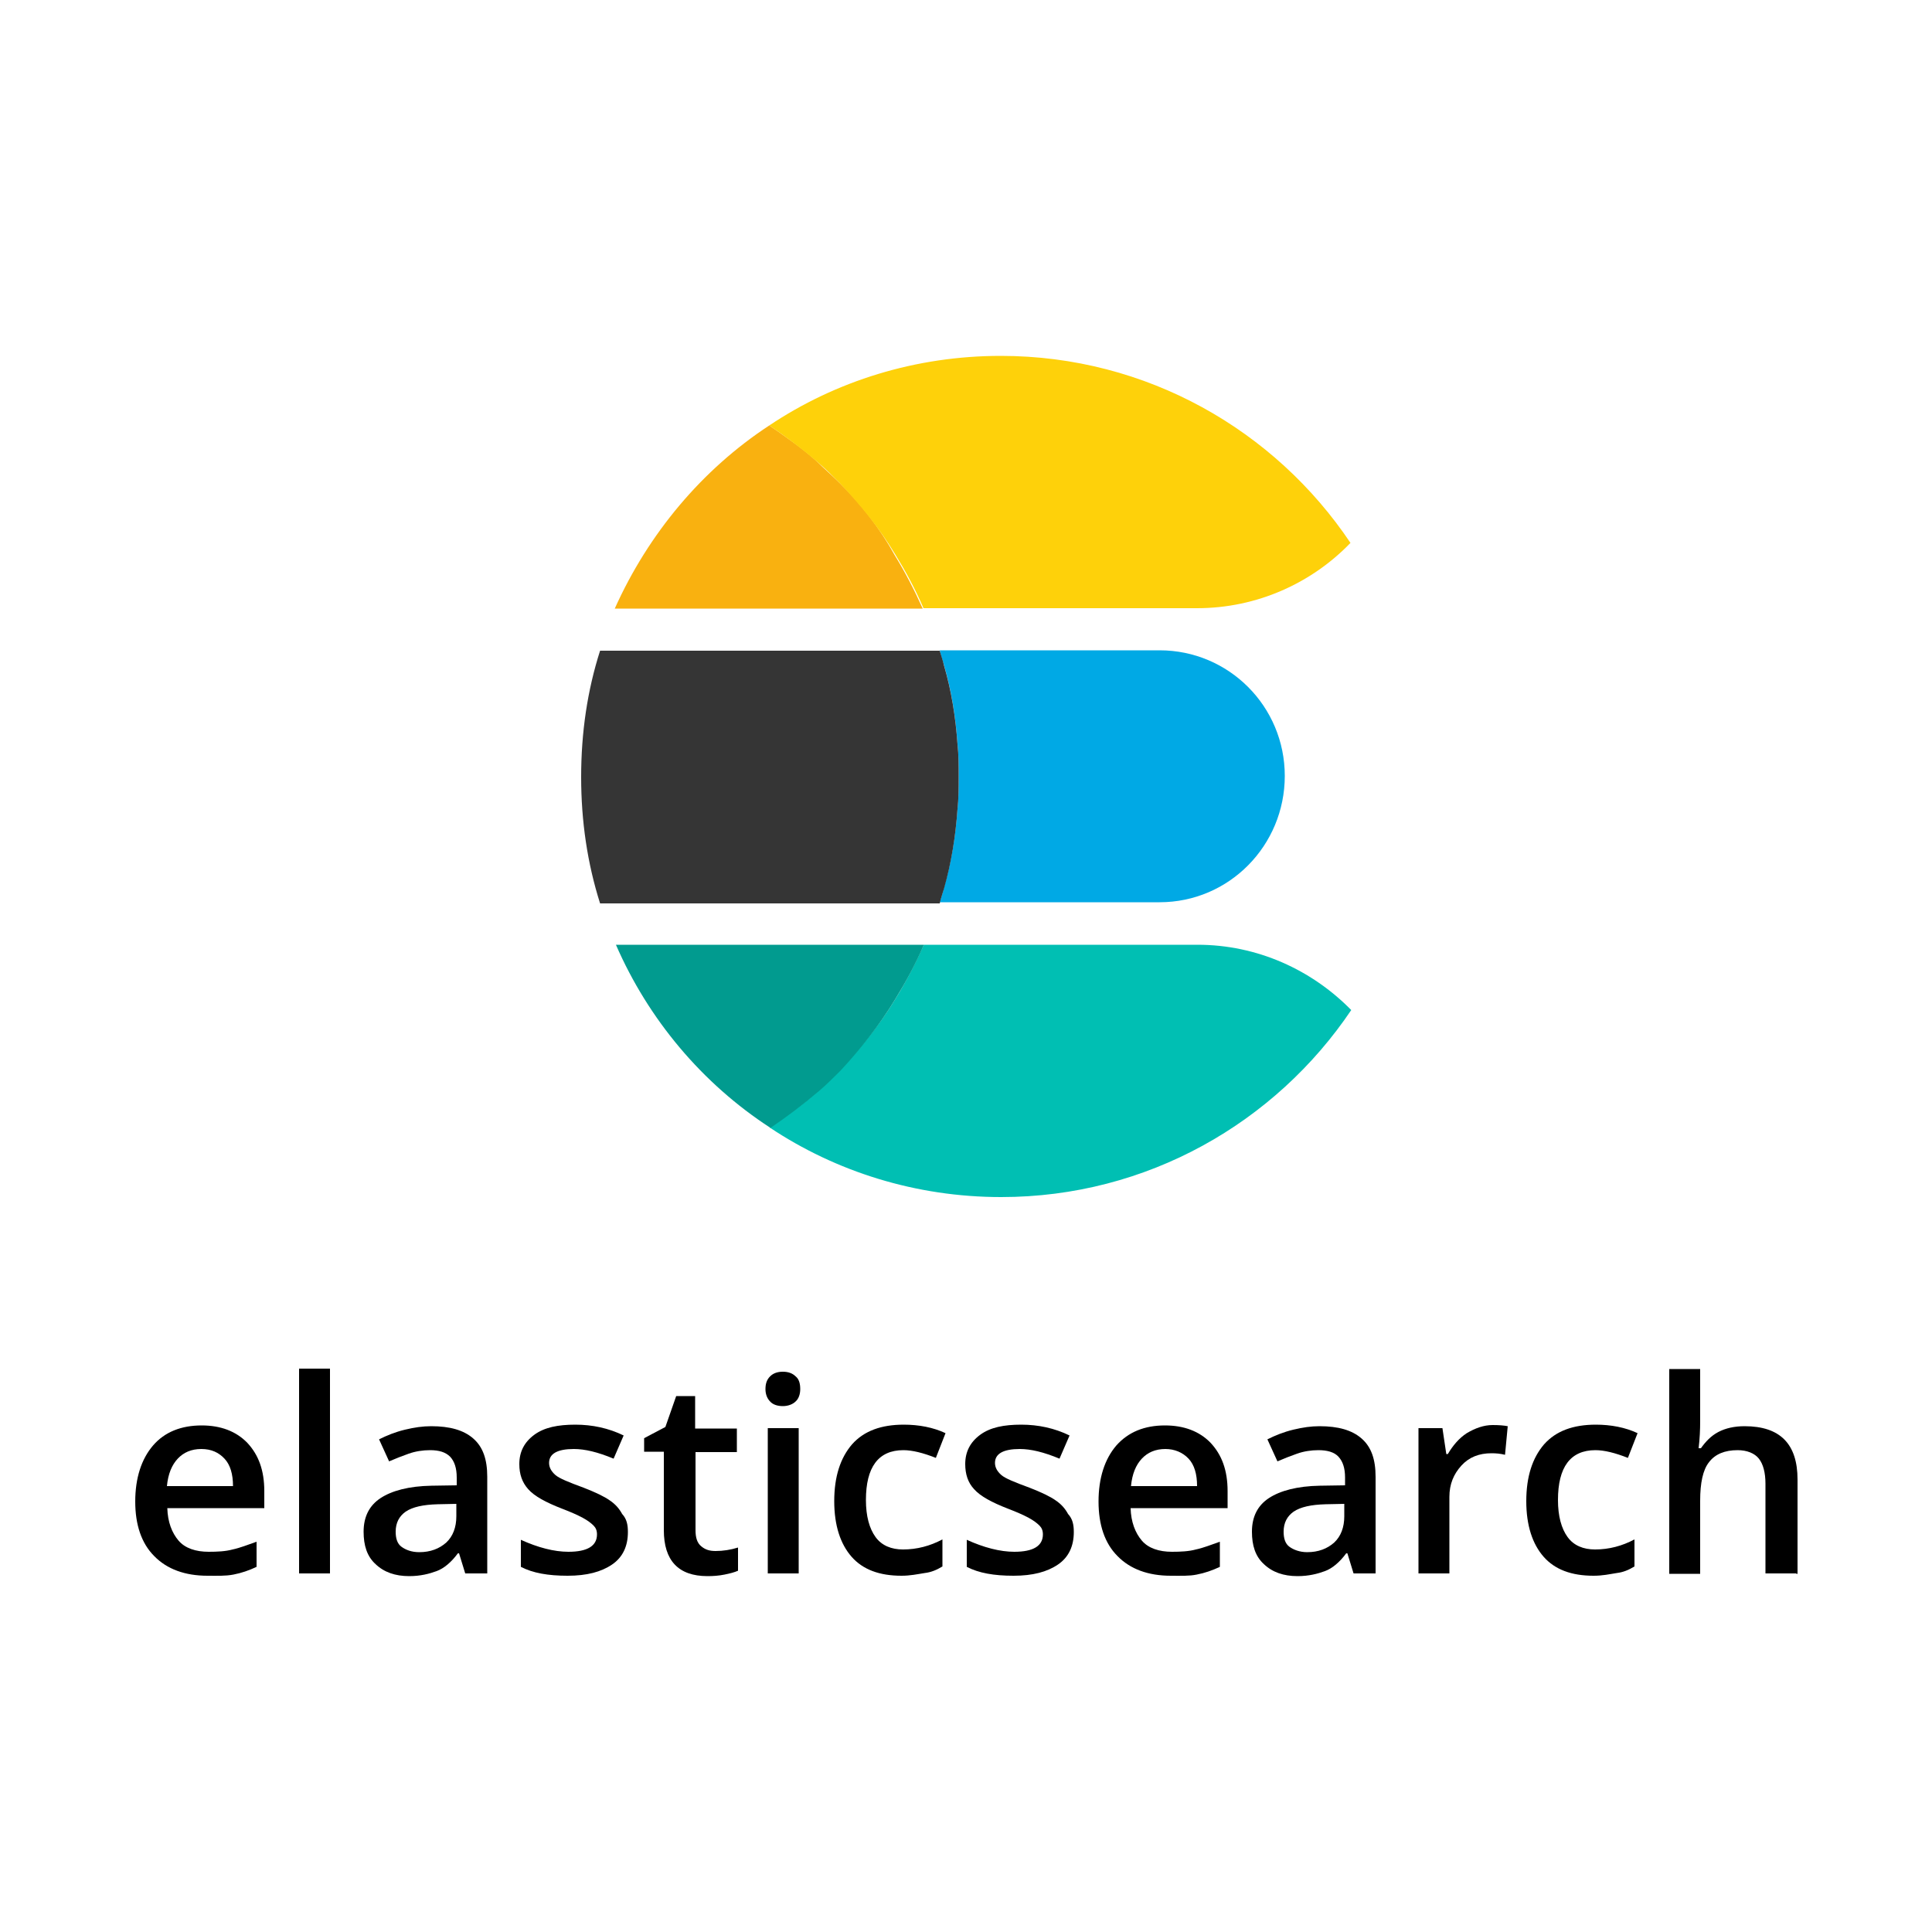 <?xml version="1.0" encoding="utf-8"?>
<!-- Generator: Adobe Illustrator 26.0.0, SVG Export Plug-In . SVG Version: 6.00 Build 0)  -->
<svg version="1.1" id="Layer_1" xmlns="http://www.w3.org/2000/svg" xmlns:xlink="http://www.w3.org/1999/xlink" x="0px" y="0px"
	 viewBox="0 0 500 500" style="enable-background:new 0 0 500 500;" xml:space="preserve">
<style type="text/css">
	.st0{enable-background:new    ;}
	.st1{fill:#00A9E5;}
	.st2{fill:#353535;}
	.st3{fill:#00BFB3;}
	.st4{fill:#019B8F;}
	.st5{fill:#F9B110;}
	.st6{fill:#FED10A;}
</style>
<g>
	<g class="st0">
		<path d="M53.7,407.8c-5.8,0-10.5-1.7-13.8-5.1c-3.3-3.3-4.9-8.1-4.9-14.1c0-6.1,1.6-11,4.6-14.5s7.3-5.2,12.6-5.2
			c4.9,0,8.9,1.5,11.8,4.5c2.9,3.1,4.4,7.1,4.4,12.5v4.4H43.3c0.1,3.6,1.2,6.4,2.9,8.4c1.7,2,4.5,2.9,7.8,2.9c2.2,0,4.4-0.1,6.2-0.6
			c1.9-0.4,3.9-1.2,6.2-2v6.5c-1.9,0.9-3.9,1.6-6,2S56.2,407.8,53.7,407.8z M52.1,375c-2.6,0-4.6,0.9-6.1,2.5s-2.5,3.9-2.8,7.1h17.1
			c0-3.1-0.7-5.5-2.2-7.1S54.7,375,52.1,375L52.1,375z"/>
		<path d="M85.4,407.2h-8v-53h8V407.2z"/>
		<path d="M120.4,407.2l-1.6-5.2h-0.3c-1.7,2.3-3.6,3.9-5.5,4.6c-1.9,0.7-4.2,1.3-7.1,1.3c-3.6,0-6.5-1-8.7-3.1
			c-2.2-2-3.1-4.8-3.1-8.4c0-3.9,1.5-6.8,4.4-8.7s7.3-3.1,13.2-3.2l6.5-0.1v-2c0-2.5-0.6-4.2-1.7-5.4c-1.2-1.2-2.9-1.7-5.2-1.7
			c-1.9,0-3.8,0.3-5.5,0.9s-3.5,1.3-5.1,2l-2.6-5.7c2-1,4.2-1.9,6.7-2.5c2.5-0.6,4.6-0.9,6.8-0.9c4.8,0,8.4,1,10.9,3.2
			c2.5,2.2,3.6,5.4,3.6,9.9v25H120.4z M108.5,401.7c2.9,0,5.2-0.9,7-2.5c1.7-1.6,2.6-3.9,2.6-6.8v-3.2l-4.8,0.1
			c-3.8,0.1-6.5,0.7-8.3,1.9c-1.7,1.2-2.6,2.9-2.6,5.2c0,1.7,0.4,3.1,1.5,3.9S106.5,401.7,108.5,401.7z"/>
		<path d="M162.5,396.5c0,3.6-1.3,6.5-4.1,8.4c-2.8,1.9-6.5,2.9-11.5,2.9c-5.1,0-9-0.7-12.1-2.3v-7c4.4,2,8.6,3.1,12.3,3.1
			c4.9,0,7.4-1.5,7.4-4.5c0-1-0.3-1.7-0.9-2.3c-0.6-0.6-1.5-1.3-2.8-2c-1.3-0.7-3.1-1.5-5.2-2.3c-4.4-1.7-7.3-3.3-8.9-5.1
			s-2.3-3.9-2.3-6.5c0-3.2,1.3-5.7,3.9-7.6c2.6-1.9,6.1-2.6,10.6-2.6c4.4,0,8.6,0.9,12.5,2.8l-2.6,6c-4.1-1.7-7.4-2.5-10.3-2.5
			c-4.2,0-6.4,1.2-6.4,3.6c0,1.2,0.6,2.2,1.6,3.1c1,0.9,3.5,1.9,7.3,3.3c3.1,1.2,5.4,2.3,6.8,3.3c1.5,1,2.5,2.2,3.2,3.5
			C162.2,393.1,162.5,394.6,162.5,396.5L162.5,396.5z"/>
		<path d="M185.2,401.4c1.9,0,3.9-0.3,5.8-0.9v6c-0.9,0.4-2,0.7-3.5,1s-2.9,0.4-4.4,0.4c-7.6,0-11.3-4.1-11.3-11.9v-20.3h-5.1v-3.5
			l5.5-2.9l2.8-8h4.9v8.4h10.8v6.1H180V396c0,1.9,0.4,3.3,1.5,4.2S183.7,401.4,185.2,401.4z"/>
		<path d="M198.1,359.5c0-1.5,0.4-2.5,1.2-3.3s1.9-1.2,3.3-1.2s2.5,0.4,3.3,1.2c0.9,0.7,1.2,1.9,1.2,3.3c0,1.3-0.4,2.5-1.2,3.2
			c-0.7,0.7-1.9,1.2-3.3,1.2s-2.6-0.4-3.3-1.2C198.6,362,198.1,360.9,198.1,359.5z M206.7,407.2h-8v-37.6h8V407.2z"/>
		<path d="M233.3,407.8c-5.7,0-10-1.6-12.9-4.9c-2.9-3.3-4.5-8.1-4.5-14.4c0-6.4,1.6-11.2,4.6-14.7c3.1-3.5,7.6-5.1,13.4-5.1
			c3.9,0,7.6,0.7,10.8,2.2l-2.5,6.4c-3.3-1.3-6.1-2-8.4-2c-6.5,0-9.7,4.4-9.7,12.9c0,4.2,0.9,7.4,2.5,9.6c1.6,2.2,4.1,3.2,7.1,3.2
			c3.6,0,7-0.9,10.2-2.6v7c-1.5,0.9-2.9,1.5-4.6,1.7C237.4,407.4,235.6,407.8,233.3,407.8z"/>
		<path d="M277.9,396.5c0,3.6-1.3,6.5-4.1,8.4s-6.5,2.9-11.5,2.9c-5.1,0-9-0.7-12.1-2.3v-7c4.4,2,8.6,3.1,12.3,3.1
			c4.9,0,7.4-1.5,7.4-4.5c0-1-0.3-1.7-0.9-2.3s-1.5-1.3-2.8-2c-1.3-0.7-3.1-1.5-5.2-2.3c-4.4-1.7-7.3-3.3-8.9-5.1
			c-1.6-1.7-2.3-3.9-2.3-6.5c0-3.2,1.3-5.7,3.9-7.6c2.6-1.9,6.1-2.6,10.6-2.6c4.4,0,8.6,0.9,12.5,2.8l-2.6,6
			c-4.1-1.7-7.4-2.5-10.3-2.5c-4.2,0-6.4,1.2-6.4,3.6c0,1.2,0.6,2.2,1.6,3.1c1,0.9,3.5,1.9,7.3,3.3c3.1,1.2,5.4,2.3,6.8,3.3
			c1.5,1,2.5,2.2,3.2,3.5C277.6,393.1,277.9,394.6,277.9,396.5L277.9,396.5z"/>
		<path d="M303,407.8c-5.8,0-10.5-1.7-13.8-5.1c-3.3-3.3-4.9-8.1-4.9-14.1c0-6.1,1.6-11,4.6-14.5c3.1-3.5,7.3-5.2,12.6-5.2
			c4.9,0,8.9,1.5,11.8,4.5c2.9,3.1,4.4,7.1,4.4,12.5v4.4h-25.1c0.1,3.6,1.2,6.4,2.9,8.4c1.7,2,4.5,2.9,7.8,2.9
			c2.2,0,4.4-0.1,6.2-0.6c1.9-0.4,3.9-1.2,6.2-2v6.5c-1.9,0.9-3.9,1.6-6,2C307.8,407.9,305.6,407.8,303,407.8z M301.6,375
			c-2.6,0-4.6,0.9-6.1,2.5s-2.5,3.9-2.8,7.1h17.1c0-3.1-0.7-5.5-2.2-7.1S304,375,301.6,375L301.6,375z"/>
		<path d="M350.3,407.2l-1.6-5.2h-0.3c-1.7,2.3-3.6,3.9-5.5,4.6c-1.9,0.7-4.2,1.3-7.1,1.3c-3.6,0-6.5-1-8.7-3.1
			c-2.2-2-3.1-4.8-3.1-8.4c0-3.9,1.5-6.8,4.4-8.7c2.9-1.9,7.3-3.1,13.2-3.2l6.5-0.1v-2c0-2.5-0.6-4.2-1.7-5.4s-2.9-1.7-5.2-1.7
			c-1.9,0-3.8,0.3-5.5,0.9s-3.5,1.3-5.1,2l-2.6-5.7c2-1,4.2-1.9,6.7-2.5c2.5-0.6,4.6-0.9,6.8-0.9c4.8,0,8.4,1,10.9,3.2
			c2.5,2.2,3.6,5.4,3.6,9.9v25H350.3z M338.3,401.7c2.9,0,5.2-0.9,7-2.5c1.7-1.6,2.6-3.9,2.6-6.8v-3.2l-4.8,0.1
			c-3.8,0.1-6.5,0.7-8.3,1.9c-1.7,1.2-2.6,2.9-2.6,5.2c0,1.7,0.4,3.1,1.5,3.9S336.4,401.7,338.3,401.7z"/>
		<path d="M386.3,368.8c1.6,0,2.9,0.1,3.9,0.3l-0.7,7.4c-1.2-0.3-2.3-0.4-3.5-0.4c-3.2,0-5.8,1-7.8,3.2c-2,2.2-3.1,4.8-3.1,8.1v19.8
			h-8v-37.6h6.2l1,6.7h0.4c1.3-2.2,2.9-4.1,4.9-5.4C381.8,369.6,384,368.8,386.3,368.8L386.3,368.8z"/>
		<path d="M412.4,407.8c-5.7,0-10-1.6-12.9-4.9c-2.9-3.3-4.5-8.1-4.5-14.4c0-6.4,1.6-11.2,4.6-14.7c3.1-3.5,7.6-5.1,13.4-5.1
			c3.9,0,7.6,0.7,10.8,2.2l-2.5,6.4c-3.3-1.3-6.1-2-8.4-2c-6.5,0-9.7,4.4-9.7,12.9c0,4.2,0.9,7.4,2.5,9.6c1.6,2.2,4.1,3.2,7.1,3.2
			c3.6,0,7-0.9,10.2-2.6v7c-1.5,0.9-2.9,1.5-4.6,1.7C416.5,407.4,414.8,407.8,412.4,407.8z"/>
		<path d="M464.9,407.2h-8V384c0-2.9-0.6-5.1-1.7-6.5s-3.1-2.2-5.5-2.2c-3.3,0-5.8,1-7.4,3.1c-1.6,2-2.3,5.4-2.3,10v18.9h-8v-53h8
			v13.5c0,2.2-0.1,4.5-0.4,7h0.6c1.2-1.7,2.6-3.2,4.5-4.2c1.9-1,4.2-1.5,6.8-1.5c9.2,0,13.7,4.6,13.7,13.8v24.4H464.9z"/>
	</g>
	<g>
		<path class="st1" d="M300.1,168.3h-56.9c0.3,1.4,0.8,2.7,1.1,3.8c1.9,6.5,3,13.3,3.5,20.4c0.3,2.7,0.3,5.7,0.3,8.4s0,5.7-0.3,8.4
			c-0.5,7.1-1.6,13.9-3.5,20.4c-0.3,1.4-0.8,2.7-1.1,3.8h56.9c18,0,32.4-14.7,32.4-32.7S318,168.3,300.1,168.3z"/>
		<path class="st2" d="M247.8,209.4c0.3-2.7,0.3-5.7,0.3-8.4s0-5.7-0.3-8.4c-0.5-7.1-1.6-13.9-3.5-20.4c-0.3-1.4-0.8-2.7-1.1-3.8
			h-87.9c-3.3,10.3-4.9,21.2-4.9,32.7c0,11.4,1.6,22.3,4.9,32.7h87.9c0.3-1.4,0.8-2.7,1.1-3.8C246.2,223.3,247.3,216.5,247.8,209.4z
			"/>
		<path class="st3" d="M309.9,244.5h-70.8c-2.2,4.9-4.6,9.5-7.3,13.9c-4.1,6.8-9,12.8-14.4,18.5c-1.9,1.9-3.8,3.5-5.7,5.4
			c-3.8,3.5-8.2,6.5-12.5,9.5c17.1,11.4,37.8,18,59.9,18c37.8,0,71-19.3,90.6-48.4C339.5,251,325.4,244.5,309.9,244.5L309.9,244.5z"
			/>
		<path class="st4" d="M231.8,258.4c2.7-4.4,5.2-9,7.3-13.9h-79.7c8.4,19.3,22.3,35.9,40,47.4c4.4-3,8.4-6,12.5-9.5
			c1.9-1.6,3.8-3.5,5.7-5.4C222.8,271.4,227.7,265.2,231.8,258.4L231.8,258.4z"/>
		<path class="st5" d="M217.3,125c-1.9-1.9-3.8-3.5-5.7-5.4c-3.8-3.5-8.2-6.5-12.5-9.5c-17.4,11.4-31.3,28-40,47.4h79.7
			c-2.2-4.9-4.6-9.5-7.3-13.9C227.7,136.7,222.8,130.4,217.3,125z"/>
		<path class="st6" d="M259,92.1c-22,0-42.7,6.5-59.9,18c4.4,3,8.4,6,12.5,9.5c1.9,1.6,3.8,3.5,5.7,5.4c5.4,5.7,10.3,11.7,14.4,18.5
			c2.7,4.4,5.2,9,7.3,13.9h70.8c15.5,0,29.7-6.5,39.7-16.9C330,111.4,296.8,92.1,259,92.1z"/>
	</g>
</g>
</svg>
